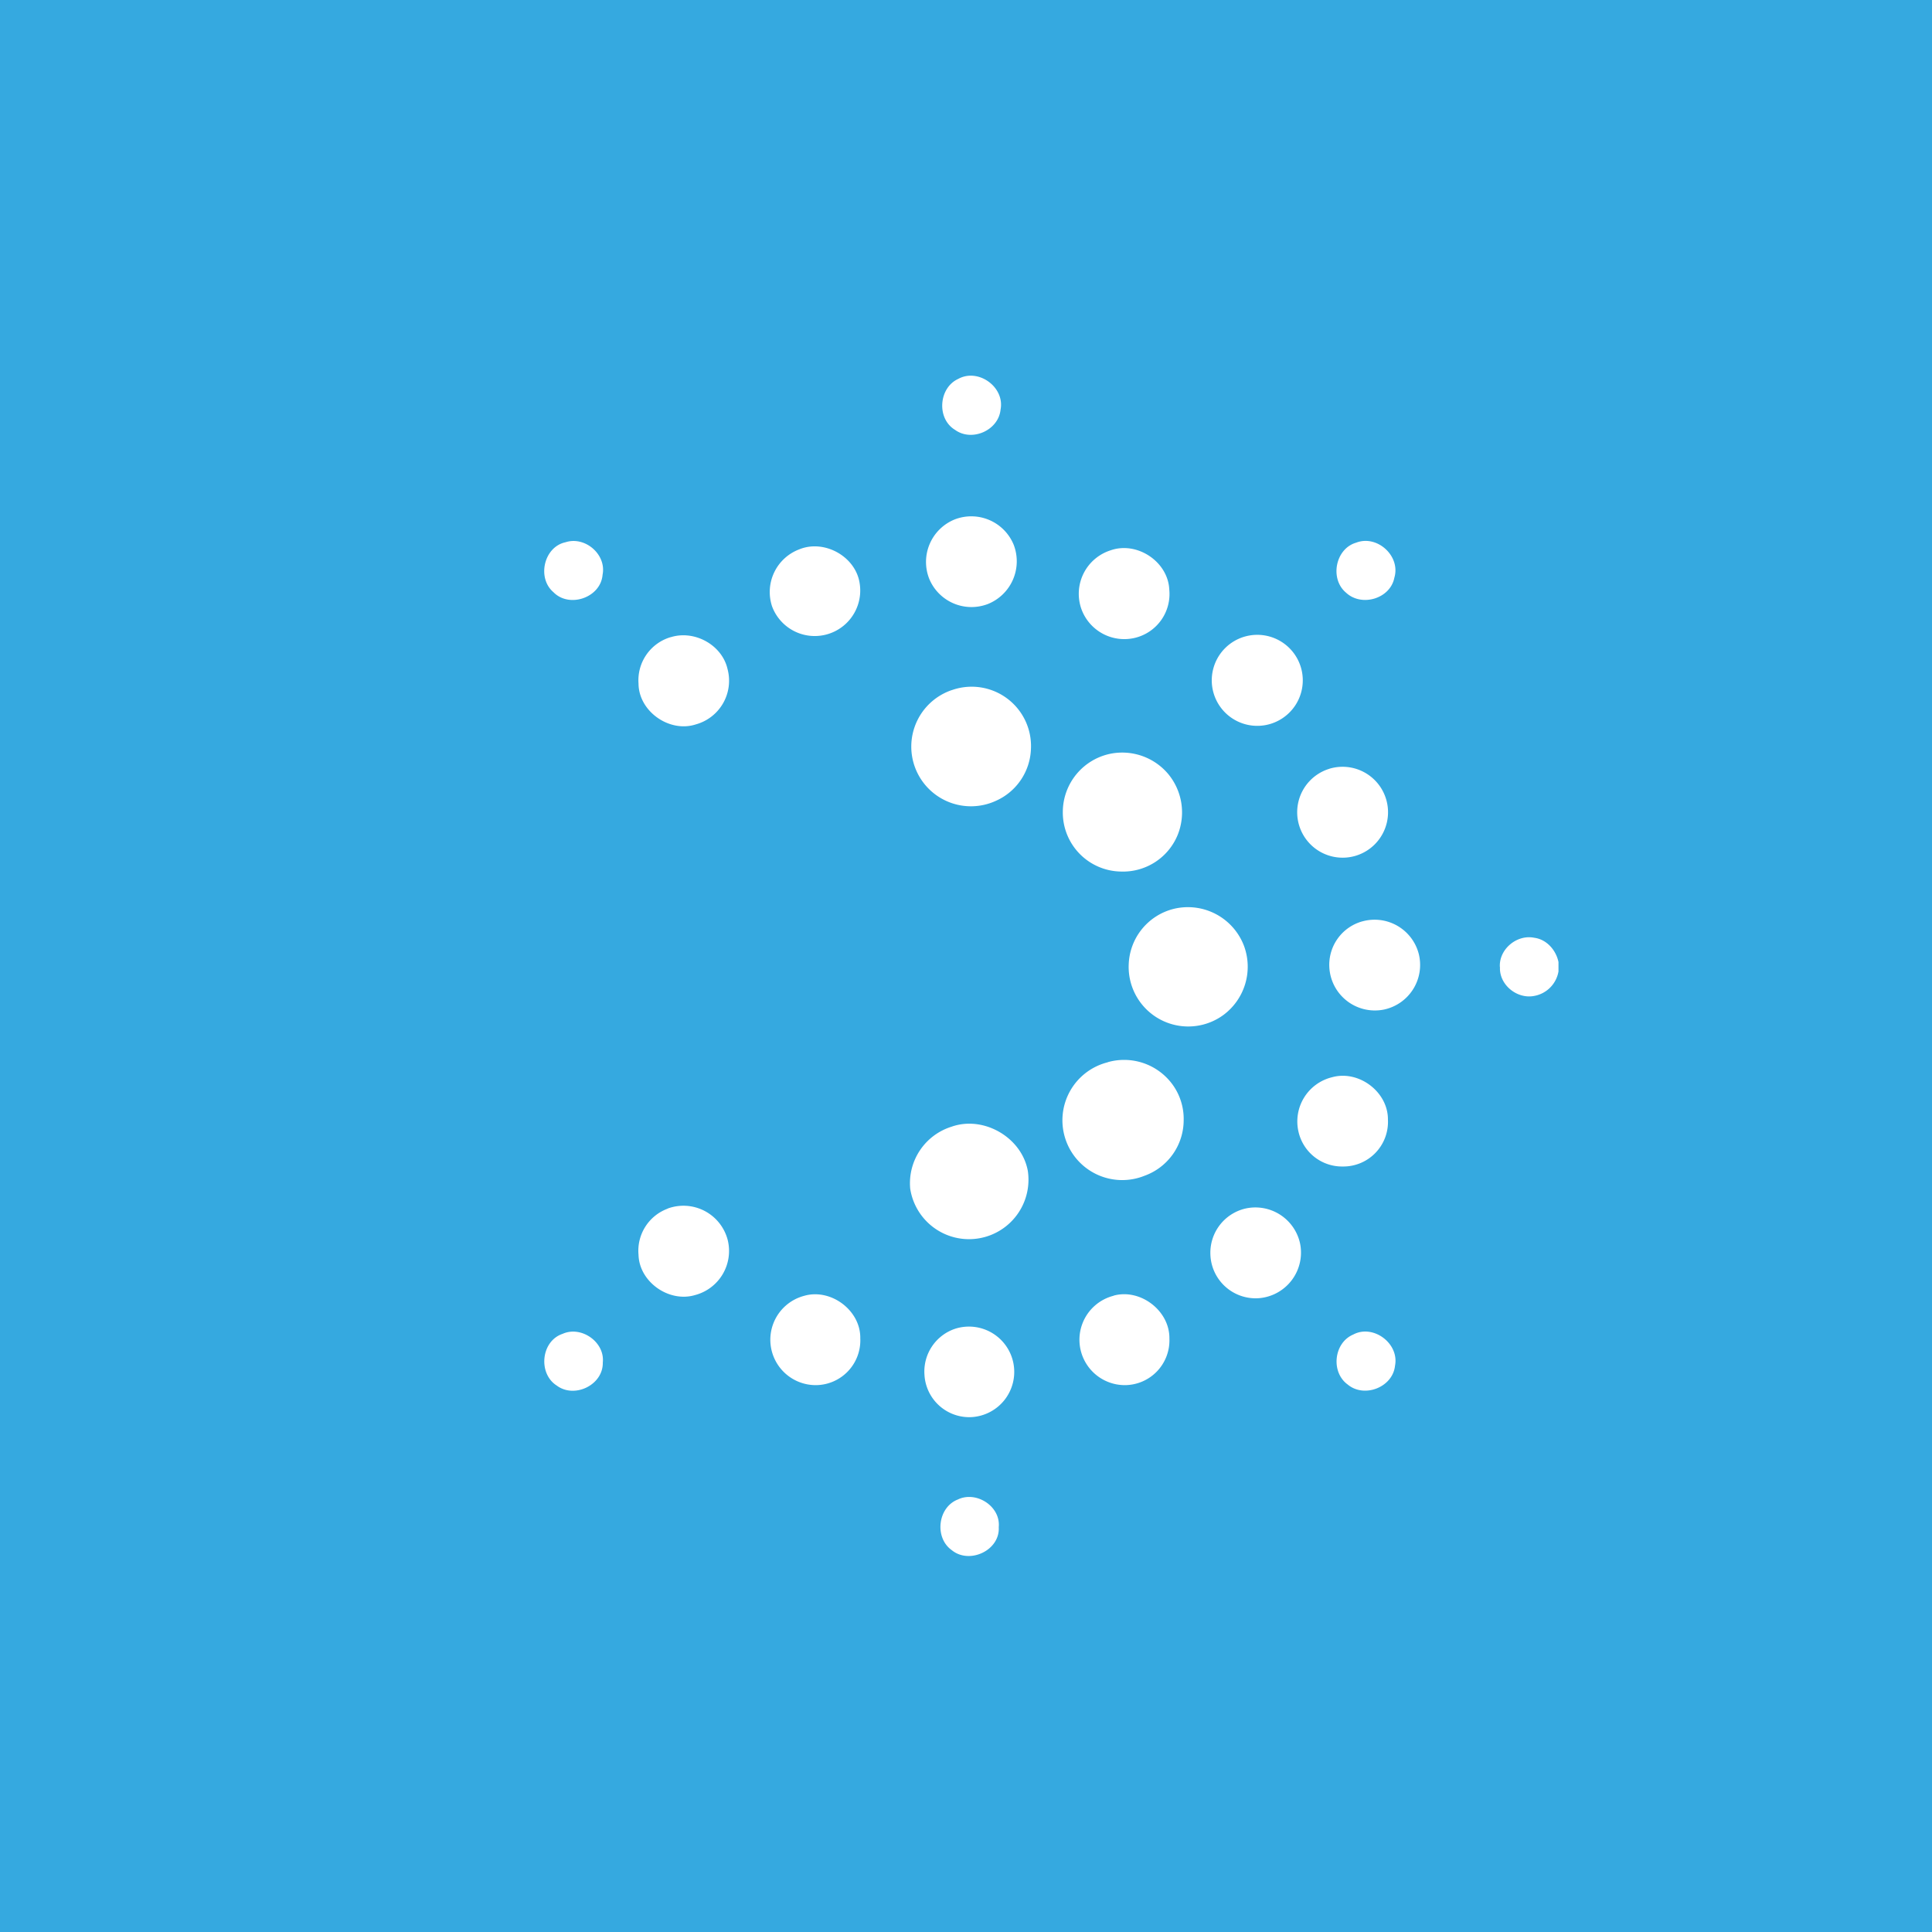 <svg xmlns="http://www.w3.org/2000/svg" viewBox="0 0 18 18"><rect x="0" y="0" width="18" height="18" fill="#333333" stroke="none"/>  <g clip-path="url(#a)">    <path fill="#35A9E0" d="M0 0h18v18H0V0Z"/>    <path fill="#fff" d="M8.928 3.53c.187-.103.435.077.394.286-.019.194-.267.303-.424.189-.174-.105-.153-.392.03-.475Zm-.032 1.309a.427.427 0 0 1 .549.238.429.429 0 0 1-.24.55.426.426 0 0 1-.547-.233.427.427 0 0 1 .238-.555Zm-3.627.213c.182-.059.383.114.345.303-.017.213-.31.314-.458.162-.155-.132-.089-.422.113-.465Zm7.366.004c.195-.076.416.124.356.326-.038.197-.306.275-.45.14-.154-.128-.1-.41.094-.466Zm-5.188.062c.233-.095.524.066.562.315a.424.424 0 0 1-.816.216.425.425 0 0 1 .254-.531Zm2.901.009c.246-.086.535.106.546.367a.42.42 0 0 1-.313.447.425.425 0 0 1-.507-.27.425.425 0 0 1 .274-.544Zm-4.1.81c.22-.07.478.07.53.295a.422.422 0 0 1-.295.517c-.245.08-.532-.12-.534-.38a.419.419 0 0 1 .3-.433Zm5.356-.008a.424.424 0 1 1 .184.827.424.424 0 0 1-.184-.827Zm-2.734.5a.553.553 0 0 1 .735.551.55.55 0 0 1-.324.48.556.556 0 1 1-.412-1.031Zm1.478.593a.56.56 0 0 1 .535.188.561.561 0 0 1 .089.569.55.55 0 0 1-.528.341.55.55 0 0 1-.542-.558.555.555 0 0 1 .446-.54Zm2.035.141a.423.423 0 1 1 .251.809.423.423 0 0 1-.25-.809Zm-1.449 1.305a.559.559 0 0 1 .657.347.56.56 0 0 1-.195.643.555.555 0 0 1-.88-.473.553.553 0 0 1 .418-.517Zm1.76.116a.425.425 0 0 1 .524.302.425.425 0 0 1-.32.519.425.425 0 0 1-.513-.395.42.42 0 0 1 .308-.426Zm1.28.426c-.01-.166.158-.306.32-.273.116.015.203.115.226.226v.088a.28.28 0 0 1-.227.228c-.16.031-.327-.105-.318-.269Zm-3.653.886a.558.558 0 0 1 .534.13.545.545 0 0 1 .173.41.551.551 0 0 1-.364.518.557.557 0 1 1-.343-1.057Zm2.091.14c.247-.068.52.136.519.394a.416.416 0 0 1-.42.438.416.416 0 0 1-.413-.323.424.424 0 0 1 .314-.509Zm-3.546.461c.299-.105.653.1.71.412a.554.554 0 1 1-1.096.164.552.552 0 0 1 .386-.576Zm-2.646.763a.426.426 0 0 1 .56.293.425.425 0 0 1-.305.513c-.242.072-.519-.122-.526-.375a.418.418 0 0 1 .271-.43Zm5.382 0a.426.426 0 0 1 .51.323.426.426 0 0 1-.384.512.422.422 0 0 1-.451-.405.423.423 0 0 1 .325-.43Zm-4.103.811c.247-.066.52.14.516.397a.417.417 0 0 1-.413.437.423.423 0 0 1-.102-.834Zm2.877 0c.248-.068.522.14.519.399a.417.417 0 0 1-.42.435.423.423 0 0 1-.099-.833Zm-1.475.308a.422.422 0 1 1 .149.824.418.418 0 0 1-.437-.395.42.42 0 0 1 .288-.429Zm-3.659.048c.174-.078.395.077.374.268.004.208-.263.338-.429.214-.176-.112-.147-.415.055-.482Zm7.365.007c.186-.1.431.082.39.29-.021.201-.286.304-.44.176-.16-.115-.131-.389.05-.466Zm-3.68 1.535c.172-.08.397.067.378.259.013.217-.273.349-.437.215-.166-.117-.131-.404.06-.474Z"/>  </g>  <defs>    <clipPath id="a">      <path fill="#fff" d="M0 0h18v18H0z"/>    </clipPath>  </defs></svg>